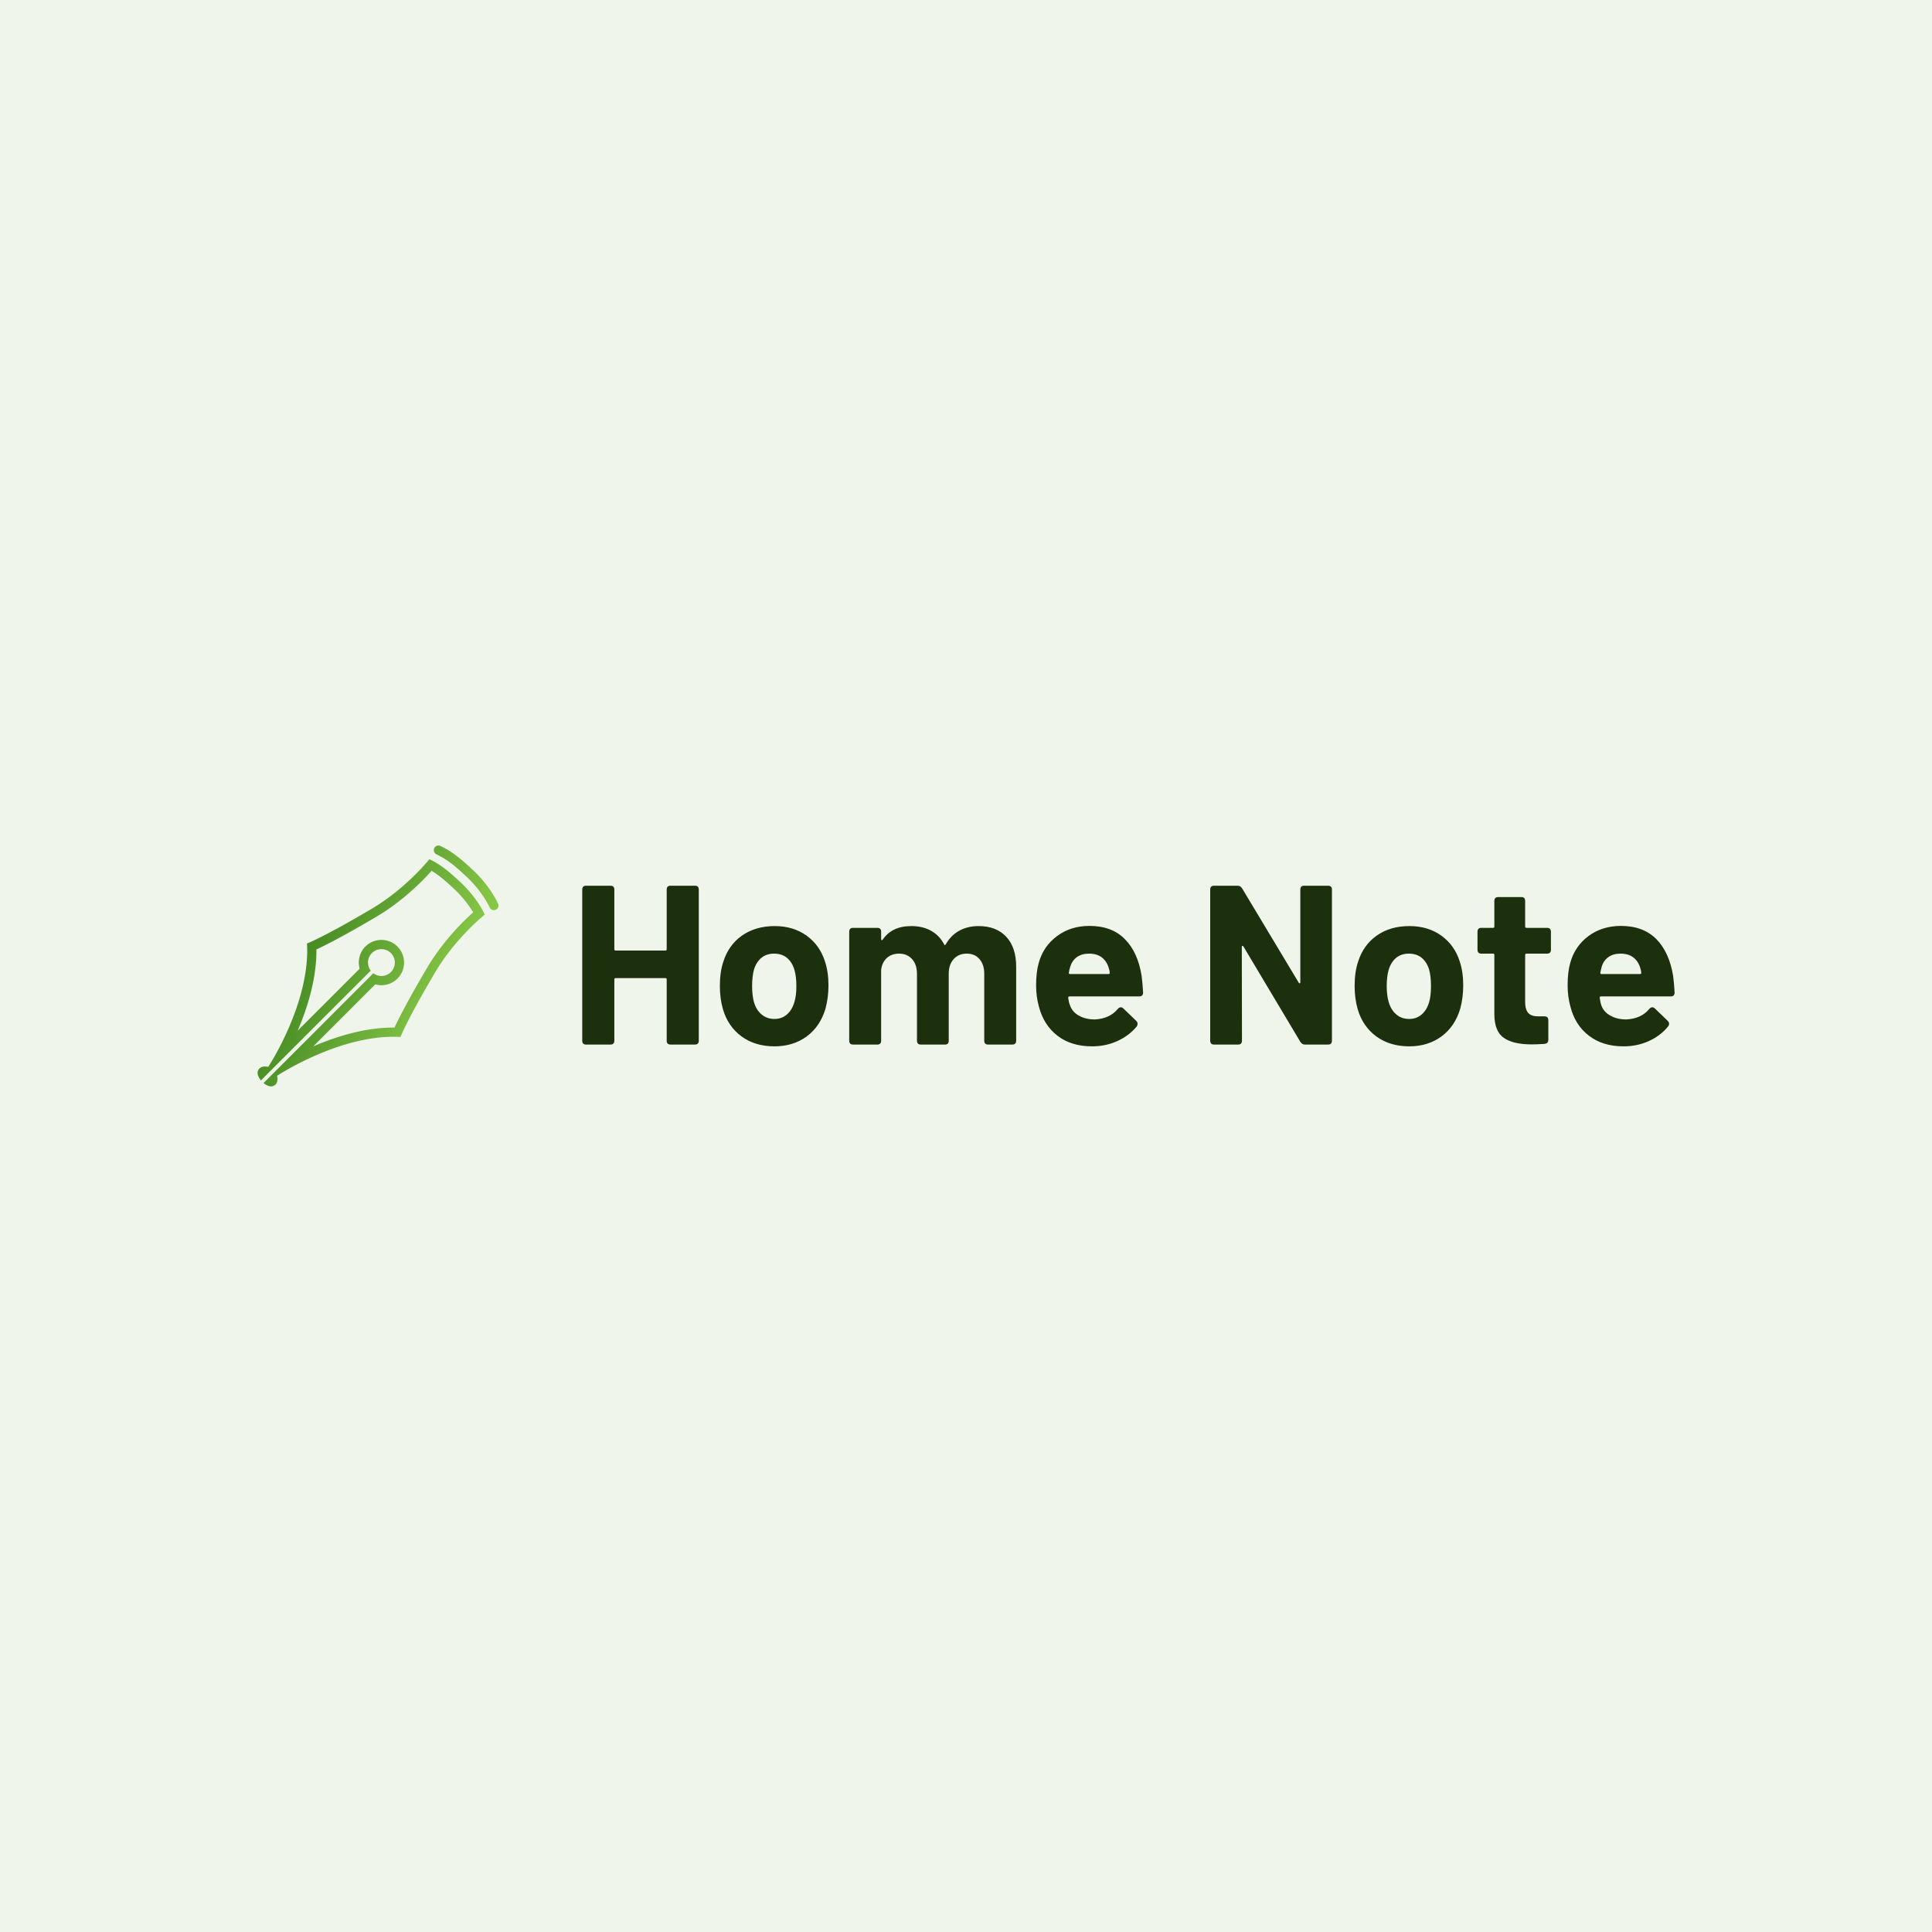 <svg data-v-fde0c5aa="" xmlns="http://www.w3.org/2000/svg" viewBox="0 0 300 300" class="iconLeft"><!----><defs data-v-fde0c5aa=""><!----></defs><rect data-v-fde0c5aa="" fill="#EFF5EB" x="0" y="0" width="300px" height="300px" class="logo-background-square"></rect><defs data-v-fde0c5aa=""><!----></defs><g data-v-fde0c5aa="" id="c241a503-8df8-44f3-bbf3-c38590fd602d" fill="#1C300E" transform="matrix(2.517,0,0,2.517,88.271,126.961)"><path d="M6.06 4.44L6.06 4.44Q6.06 4.20 6.30 4.20L6.30 4.20L7.80 4.20L7.80 4.20Q8.04 4.20 8.04 4.44L8.04 4.44L8.04 13.76L8.04 13.76Q8.04 14 7.80 14L7.80 14L6.30 14L6.30 14Q6.06 14 6.06 13.76L6.06 13.76L6.06 9.98L6.06 9.98Q6.06 9.90 5.98 9.90L5.98 9.90L2.91 9.90L2.91 9.90Q2.83 9.90 2.83 9.98L2.83 9.98L2.83 13.76L2.83 13.76Q2.83 14 2.59 14L2.59 14L1.09 14L1.09 14Q0.85 14 0.85 13.76L0.85 13.76L0.85 4.44L0.85 4.44Q0.85 4.20 1.09 4.20L1.09 4.20L2.59 4.20L2.59 4.20Q2.83 4.20 2.83 4.44L2.83 4.44L2.83 8.12L2.83 8.12Q2.83 8.20 2.91 8.20L2.91 8.20L5.98 8.20L5.98 8.20Q6.06 8.20 6.06 8.12L6.06 8.12L6.06 4.44ZM12.71 14.11L12.71 14.11Q11.52 14.11 10.68 13.50L10.68 13.50L10.68 13.50Q9.84 12.88 9.53 11.82L9.53 11.82L9.53 11.82Q9.34 11.16 9.34 10.39L9.34 10.39L9.34 10.39Q9.34 9.53 9.55 8.90L9.55 8.90L9.55 8.90Q9.87 7.87 10.70 7.28L10.70 7.28L10.70 7.28Q11.54 6.69 12.73 6.69L12.73 6.69L12.73 6.69Q13.87 6.69 14.69 7.28L14.69 7.28L14.69 7.28Q15.51 7.87 15.83 8.89L15.83 8.89L15.83 8.89Q16.04 9.53 16.04 10.36L16.04 10.36L16.04 10.36Q16.04 11.09 15.86 11.77L15.86 11.77L15.86 11.77Q15.54 12.87 14.71 13.49L14.71 13.49L14.71 13.49Q13.87 14.11 12.71 14.11L12.71 14.11ZM12.71 12.42L12.71 12.42Q13.16 12.42 13.48 12.14L13.48 12.14L13.48 12.14Q13.80 11.86 13.94 11.37L13.94 11.37L13.94 11.37Q14.06 10.99 14.06 10.39L14.06 10.39L14.06 10.39Q14.06 9.80 13.94 9.39L13.94 9.39L13.94 9.39Q13.80 8.92 13.48 8.65L13.48 8.65L13.48 8.65Q13.16 8.39 12.68 8.39L12.68 8.39L12.68 8.39Q12.22 8.39 11.90 8.65L11.90 8.65L11.90 8.65Q11.58 8.92 11.44 9.39L11.44 9.39L11.44 9.39Q11.33 9.80 11.33 10.39L11.33 10.39L11.33 10.39Q11.33 10.96 11.44 11.37L11.44 11.37L11.44 11.37Q11.58 11.86 11.91 12.14L11.91 12.14L11.91 12.14Q12.24 12.42 12.71 12.42L12.71 12.42ZM25.30 6.69L25.30 6.69Q26.39 6.69 27.01 7.35L27.01 7.35L27.01 7.35Q27.62 8.01 27.62 9.20L27.62 9.20L27.62 13.76L27.62 13.76Q27.62 14 27.38 14L27.38 14L25.89 14L25.89 14Q25.65 14 25.65 13.76L25.65 13.76L25.65 9.63L25.65 9.63Q25.65 9.06 25.35 8.72L25.35 8.72L25.35 8.72Q25.06 8.39 24.57 8.39L24.57 8.39L24.57 8.39Q24.08 8.39 23.77 8.72L23.77 8.72L23.77 8.72Q23.46 9.06 23.46 9.62L23.46 9.62L23.46 13.76L23.46 13.76Q23.46 14 23.23 14L23.23 14L21.74 14L21.74 14Q21.50 14 21.50 13.76L21.50 13.76L21.50 9.63L21.50 9.63Q21.50 9.07 21.20 8.73L21.20 8.73L21.20 8.73Q20.89 8.39 20.40 8.39L20.40 8.39L20.40 8.39Q19.95 8.39 19.65 8.65L19.65 8.65L19.65 8.65Q19.35 8.92 19.29 9.39L19.29 9.39L19.29 13.76L19.29 13.76Q19.29 14 19.05 14L19.05 14L17.56 14L17.56 14Q17.32 14 17.32 13.76L17.32 13.76L17.32 7.04L17.32 7.04Q17.32 6.80 17.56 6.80L17.56 6.80L19.05 6.80L19.05 6.80Q19.29 6.80 19.29 7.04L19.29 7.04L19.29 7.49L19.29 7.49Q19.29 7.55 19.33 7.56L19.33 7.56L19.33 7.56Q19.36 7.57 19.39 7.52L19.39 7.52L19.39 7.52Q19.96 6.69 21.15 6.69L21.15 6.69L21.15 6.69Q21.85 6.69 22.37 6.98L22.37 6.98L22.37 6.98Q22.89 7.27 23.17 7.81L23.17 7.81L23.17 7.81Q23.18 7.87 23.22 7.86L23.22 7.86L23.22 7.86Q23.25 7.85 23.28 7.81L23.28 7.81L23.28 7.81Q23.60 7.25 24.12 6.97L24.12 6.97L24.12 6.97Q24.64 6.69 25.30 6.69L25.30 6.69ZM32.48 12.45L32.48 12.45Q33.40 12.40 33.89 11.80L33.89 11.80L33.89 11.80Q33.98 11.70 34.08 11.70L34.08 11.70L34.08 11.70Q34.16 11.70 34.23 11.77L34.23 11.77L35.03 12.54L35.03 12.54Q35.11 12.63 35.11 12.71L35.11 12.71L35.11 12.71Q35.11 12.81 35.06 12.88L35.06 12.88L35.06 12.88Q34.59 13.45 33.87 13.78L33.87 13.78L33.87 13.78Q33.15 14.11 32.30 14.11L32.30 14.11L32.30 14.11Q31.01 14.11 30.16 13.45L30.16 13.45L30.16 13.45Q29.32 12.80 29.02 11.65L29.02 11.65L29.02 11.65Q28.85 11.03 28.85 10.35L28.85 10.35L28.85 10.35Q28.85 9.53 29.01 8.97L29.01 8.97L29.01 8.97Q29.29 7.94 30.14 7.31L30.14 7.31L30.14 7.31Q30.98 6.68 32.14 6.68L32.14 6.68L32.14 6.68Q33.52 6.68 34.32 7.49L34.32 7.49L34.32 7.49Q35.13 8.30 35.36 9.77L35.36 9.77L35.36 9.77Q35.42 10.23 35.45 10.79L35.45 10.79L35.45 10.79Q35.45 11.03 35.21 11.03L35.21 11.03L30.91 11.03L30.91 11.03Q30.83 11.03 30.83 11.12L30.83 11.12L30.83 11.12Q30.87 11.41 30.93 11.55L30.93 11.55L30.93 11.55Q31.07 11.98 31.48 12.21L31.48 12.21L31.48 12.21Q31.89 12.45 32.48 12.45L32.48 12.45ZM32.12 8.39L32.12 8.39Q31.67 8.39 31.37 8.60L31.37 8.60L31.37 8.60Q31.07 8.82 30.95 9.21L30.95 9.21L30.95 9.21Q30.88 9.48 30.87 9.56L30.87 9.56L30.87 9.56Q30.86 9.65 30.94 9.65L30.94 9.65L33.32 9.65L33.32 9.65Q33.39 9.65 33.39 9.59L33.39 9.59L33.39 9.59Q33.39 9.44 33.33 9.27L33.33 9.27L33.33 9.27Q33.21 8.86 32.90 8.62L32.90 8.62L32.90 8.62Q32.59 8.39 32.12 8.39L32.12 8.39ZM39.83 14L39.83 14Q39.59 14 39.59 13.76L39.59 13.76L39.59 4.44L39.59 4.44Q39.59 4.20 39.83 4.20L39.83 4.20L41.27 4.20L41.27 4.20Q41.45 4.20 41.55 4.35L41.55 4.35L45.05 10.18L45.05 10.18Q45.08 10.23 45.12 10.22L45.12 10.22L45.12 10.22Q45.15 10.21 45.15 10.15L45.15 10.15L45.15 4.44L45.15 4.44Q45.15 4.20 45.39 4.20L45.39 4.20L46.86 4.20L46.86 4.20Q47.10 4.20 47.10 4.44L47.10 4.44L47.10 13.76L47.10 13.76Q47.10 14 46.86 14L46.86 14L45.43 14L45.43 14Q45.26 14 45.15 13.83L45.15 13.83L41.64 7.95L41.64 7.95Q41.61 7.90 41.57 7.91L41.57 7.91L41.57 7.91Q41.54 7.92 41.54 7.98L41.54 7.98L41.55 13.76L41.55 13.76Q41.55 14 41.31 14L41.31 14L39.83 14ZM51.87 14.11L51.87 14.11Q50.68 14.11 49.84 13.50L49.84 13.50L49.84 13.50Q49 12.88 48.69 11.82L48.69 11.82L48.69 11.82Q48.50 11.16 48.50 10.39L48.50 10.39L48.50 10.39Q48.50 9.53 48.71 8.90L48.71 8.90L48.71 8.90Q49.03 7.87 49.86 7.28L49.86 7.28L49.86 7.28Q50.69 6.69 51.88 6.69L51.88 6.69L51.88 6.69Q53.03 6.69 53.85 7.28L53.85 7.28L53.85 7.28Q54.67 7.87 54.99 8.89L54.99 8.89L54.99 8.89Q55.20 9.53 55.20 10.36L55.20 10.36L55.20 10.36Q55.20 11.09 55.02 11.77L55.02 11.77L55.02 11.77Q54.70 12.87 53.87 13.49L53.87 13.49L53.87 13.49Q53.03 14.11 51.87 14.11L51.87 14.11ZM51.87 12.42L51.87 12.42Q52.32 12.42 52.64 12.14L52.64 12.14L52.64 12.14Q52.96 11.86 53.10 11.37L53.10 11.37L53.10 11.37Q53.21 10.99 53.21 10.39L53.21 10.39L53.21 10.39Q53.21 9.80 53.10 9.39L53.10 9.39L53.10 9.39Q52.96 8.92 52.64 8.65L52.64 8.65L52.64 8.65Q52.32 8.39 51.84 8.39L51.84 8.39L51.84 8.39Q51.38 8.39 51.06 8.65L51.06 8.65L51.06 8.65Q50.74 8.92 50.60 9.39L50.60 9.39L50.60 9.39Q50.48 9.80 50.48 10.39L50.48 10.39L50.48 10.39Q50.48 10.96 50.60 11.37L50.60 11.37L50.60 11.37Q50.74 11.86 51.07 12.14L51.07 12.14L51.07 12.14Q51.39 12.42 51.87 12.42L51.87 12.42ZM60.61 8.15L60.61 8.15Q60.61 8.39 60.37 8.39L60.37 8.39L59.11 8.39L59.11 8.39Q59.02 8.39 59.02 8.47L59.02 8.47L59.02 11.37L59.02 11.37Q59.02 11.83 59.21 12.05L59.21 12.05L59.21 12.05Q59.40 12.26 59.82 12.26L59.82 12.26L60.21 12.26L60.21 12.26Q60.45 12.26 60.45 12.50L60.45 12.50L60.45 13.71L60.45 13.71Q60.45 13.93 60.21 13.96L60.21 13.96L60.21 13.96Q59.68 13.99 59.44 13.99L59.44 13.99L59.44 13.99Q58.28 13.99 57.71 13.59L57.71 13.59L57.71 13.59Q57.13 13.20 57.12 12.14L57.12 12.14L57.12 8.47L57.12 8.47Q57.12 8.39 57.04 8.39L57.04 8.39L56.32 8.39L56.32 8.39Q56.08 8.39 56.08 8.15L56.08 8.15L56.08 7.04L56.08 7.04Q56.08 6.80 56.32 6.80L56.32 6.80L57.04 6.80L57.04 6.80Q57.12 6.80 57.12 6.72L57.12 6.72L57.12 5.14L57.12 5.14Q57.12 4.90 57.36 4.90L57.36 4.90L58.79 4.90L58.79 4.90Q59.02 4.90 59.02 5.14L59.02 5.14L59.02 6.72L59.02 6.72Q59.02 6.80 59.11 6.80L59.11 6.80L60.37 6.80L60.37 6.80Q60.61 6.80 60.61 7.04L60.61 7.04L60.61 8.15ZM65.27 12.45L65.27 12.45Q66.19 12.40 66.68 11.80L66.68 11.80L66.68 11.80Q66.77 11.70 66.86 11.70L66.86 11.70L66.86 11.70Q66.95 11.70 67.02 11.77L67.02 11.77L67.82 12.54L67.82 12.54Q67.90 12.63 67.90 12.71L67.90 12.71L67.90 12.71Q67.90 12.81 67.84 12.88L67.84 12.88L67.84 12.88Q67.38 13.45 66.66 13.78L66.66 13.78L66.66 13.78Q65.94 14.11 65.09 14.11L65.09 14.11L65.09 14.11Q63.80 14.11 62.95 13.45L62.95 13.45L62.95 13.45Q62.10 12.80 61.81 11.65L61.81 11.65L61.81 11.65Q61.64 11.03 61.64 10.35L61.64 10.35L61.64 10.35Q61.64 9.53 61.80 8.97L61.80 8.97L61.80 8.97Q62.08 7.94 62.92 7.31L62.92 7.31L62.92 7.31Q63.77 6.68 64.93 6.68L64.93 6.68L64.93 6.68Q66.30 6.68 67.11 7.49L67.11 7.49L67.11 7.49Q67.91 8.30 68.15 9.77L68.15 9.77L68.15 9.77Q68.21 10.23 68.24 10.79L68.24 10.79L68.24 10.79Q68.24 11.03 68.00 11.03L68.00 11.03L63.70 11.03L63.70 11.03Q63.62 11.03 63.62 11.12L63.62 11.12L63.62 11.12Q63.66 11.41 63.71 11.55L63.71 11.55L63.71 11.55Q63.85 11.98 64.27 12.21L64.27 12.21L64.27 12.21Q64.68 12.45 65.27 12.45L65.27 12.45ZM64.90 8.39L64.90 8.39Q64.46 8.39 64.16 8.60L64.16 8.60L64.16 8.60Q63.85 8.82 63.74 9.21L63.74 9.21L63.74 9.21Q63.67 9.48 63.66 9.56L63.66 9.56L63.66 9.56Q63.64 9.65 63.73 9.65L63.73 9.65L66.11 9.65L66.11 9.65Q66.18 9.65 66.18 9.59L66.18 9.59L66.18 9.59Q66.18 9.44 66.12 9.27L66.12 9.27L66.12 9.27Q66.00 8.86 65.69 8.62L65.69 8.62L65.69 8.62Q65.38 8.39 64.90 8.39L64.90 8.39Z"></path></g><defs data-v-fde0c5aa=""><linearGradient data-v-fde0c5aa="" gradientTransform="rotate(25)" id="536525f9-bc40-4d66-9fea-afa879935dcc" x1="0%" y1="0%" x2="100%" y2="0%"><stop data-v-fde0c5aa="" offset="0%" stop-color="#21690F" stop-opacity="1"></stop><stop data-v-fde0c5aa="" offset="100%" stop-color="#88C848" stop-opacity="1"></stop></linearGradient></defs><g data-v-fde0c5aa="" id="0c9b040f-8eaf-4417-9fd7-fb664e628d98" stroke="none" fill="url(#536525f9-bc40-4d66-9fea-afa879935dcc)" transform="matrix(0.374,0,0,0.374,40,131.295)"><path d="M72.244 10.501c2.719 1.613 5.3 3.716 9.344 7.5 3.984 3.729 6.529 7.425 7.913 9.751-4.108 3.659-12.552 11.9-19.157 23.082-8.035 13.6-11.837 21.176-13.488 24.741-.166-.002-.331-.002-.497-.002-11.967 0-23.952 3.806-33.231 7.799l25.743-25.741a9.454 9.454 0 0 0 2.564.359c2.499 0 4.85-.973 6.621-2.74a9.354 9.354 0 0 0 2.757-6.654c0-2.514-.98-4.878-2.755-6.652a9.344 9.344 0 0 0-6.652-2.756 9.345 9.345 0 0 0-6.649 2.751c-2.454 2.447-3.28 5.999-2.383 9.192L16.625 76.877c4.051-9.408 7.909-21.599 7.796-33.736 3.564-1.65 11.14-5.451 24.737-13.483 11.185-6.603 19.424-15.045 23.086-19.157m-.921-4.829S61.817 17.736 47.212 26.36C27.186 38.188 20.506 40.671 20.506 40.671c1.468 24.66-16.101 51.247-16.101 51.247s-.59-.169-1.343-.169c-1.028 0-2.358.313-2.911 1.796-.538 1.44.475 3.037 1.242 3.979L46.98 51.941c-1.66-2.186-1.515-5.3.48-7.29a5.564 5.564 0 0 1 3.945-1.633 5.577 5.577 0 0 1 3.942 9.522 5.522 5.522 0 0 1-3.913 1.62 5.595 5.595 0 0 1-3.375-1.134L2.473 98.609c.759.617 1.943 1.388 3.125 1.388.288 0 .575-.045.856-.149 2.577-.961 1.63-4.257 1.63-4.257s24.499-16.188 48.274-16.188c.991 0 1.98.028 2.968.086 0 0 2.482-6.681 14.313-26.706 8.624-14.599 20.687-24.108 20.687-24.108s-2.849-6.661-10.121-13.47c-5.427-5.08-8.513-7.426-12.882-9.533zM98.086 26.831a1.92 1.92 0 0 1-1.762-1.158c-.026-.063-2.814-6.409-9.668-12.827-5.451-5.101-8.351-7.251-12.407-9.204A1.915 1.915 0 1 1 75.911.191c4.46 2.146 7.584 4.449 13.365 9.857 7.476 7.002 10.447 13.826 10.568 14.113a1.911 1.911 0 0 1-1.004 2.512 1.877 1.877 0 0 1-.754.158z"></path></g><!----></svg>